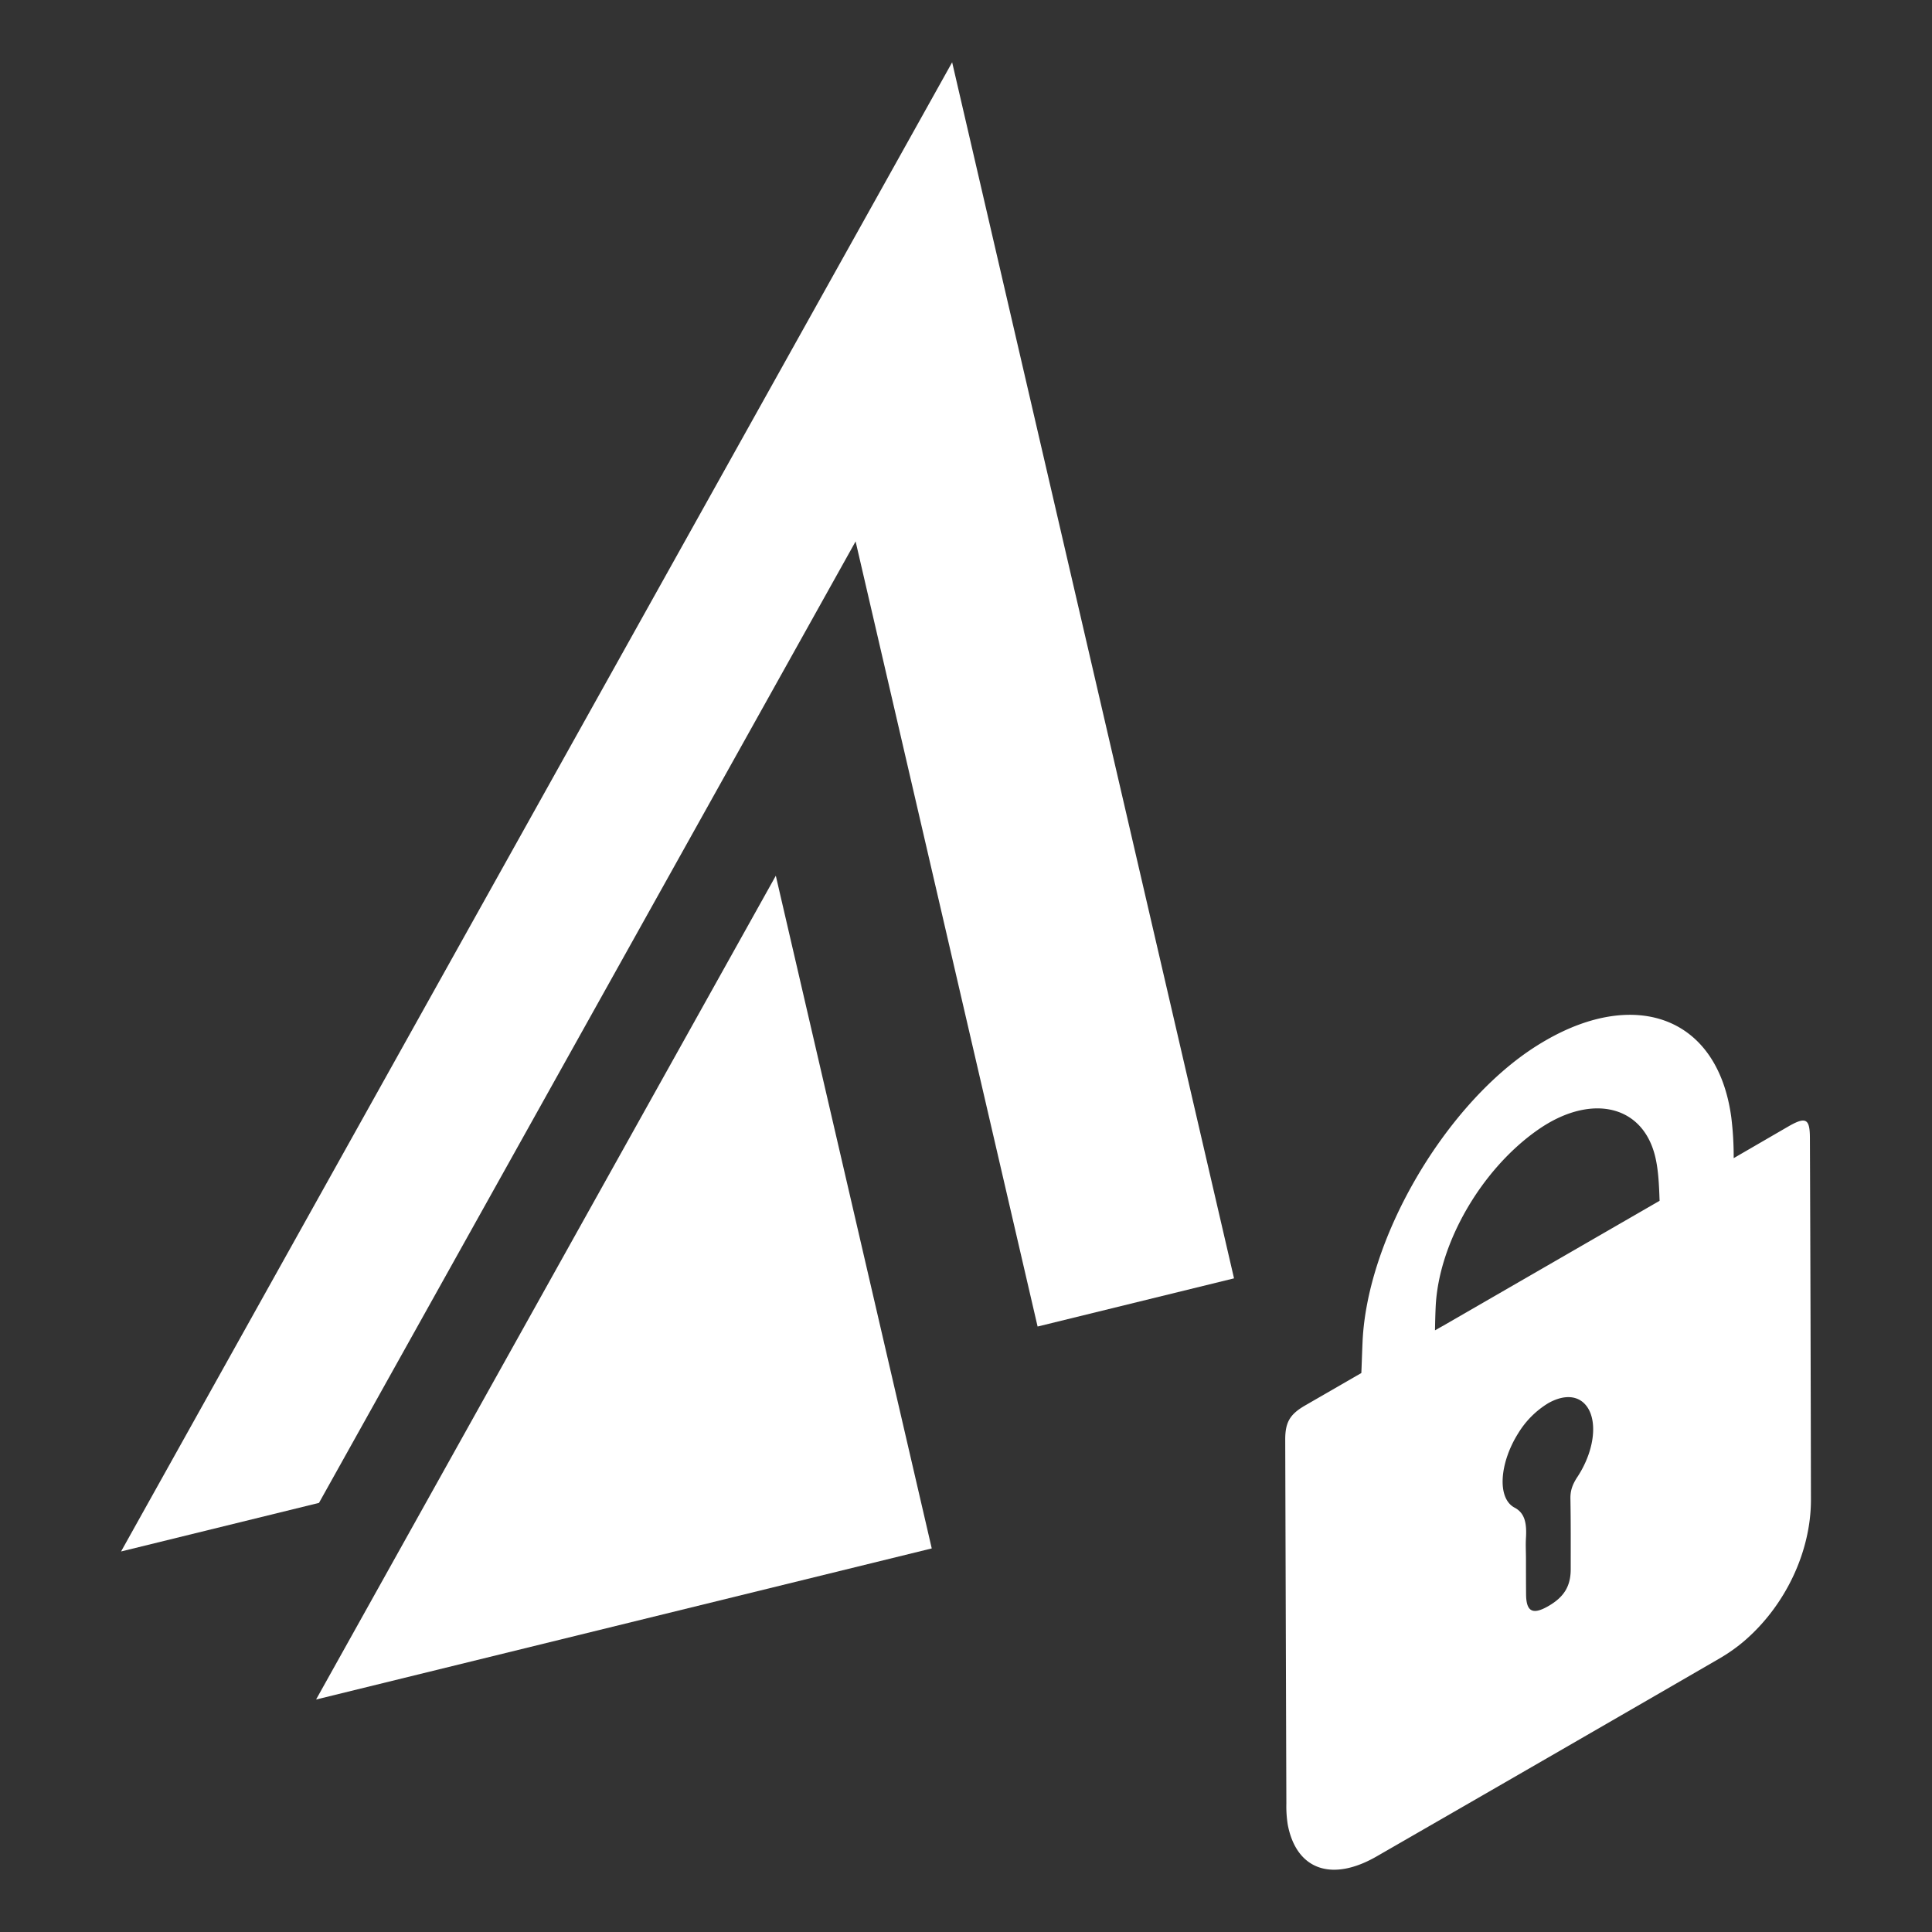 <svg xmlns="http://www.w3.org/2000/svg" viewBox="0 0 1000 1000">
  <rect x="0" y="0" width="1000" height="1000" fill="#333333" stroke="none"/>
  <defs>
    <style>
      .cls-1 {
        fill: #fff;
      }
    </style>
  </defs>
  <title>class private method</title>
  <g id="class_private_method" data-name="class private method">
    <g>
      <path class="cls-1" d="M936.81,589q.38,93.62.53,187.34c0,26.93-13.33,55-34.88,73.34a86.85,86.85,0,0,1-12.16,8.57c-30,17.39-59.59,34.47-89.13,51.53s-59.08,34.08-88.62,51.09c-23.32,13.43-41.53,6.86-46-16.36a60.4,60.4,0,0,1-.73-11q-.31-94.18-.59-188.39c0-8.91,2.39-13.06,10.19-17.59l29.21-16.86c.24-5.53.39-10.95.64-16.42,2.45-52.73,41-119,85.37-149.79q4.77-3.3,9.49-6c46.48-26.83,89-12.34,96,40a164.88,164.88,0,0,1,1.22,21L925.73,583C934.7,577.86,936.78,579,936.81,589ZM748.48,685.34,859,621.53c-.28-8.42-.65-16.78-2.51-23.81-6.5-24.65-30.34-30.69-55-16.43-1.82,1.06-3.66,2.23-5.49,3.51-29,20.24-51.49,58.53-52.91,91.88-.17,3.67-.27,7.68-.34,11.9l5.74-3.24m67.95,79.16c9.94-15.15,10.87-32.49,2.52-39-4.58-3.55-11.16-2.92-17.78.9a46.47,46.47,0,0,0-15.33,15.42c-9.61,15.21-11.18,33.61-1.92,38.52,5.29,2.78,6.37,8,5.91,15.65-.22,3.74,0,7.27,0,10.89,0,6.17,0,12.37.06,18.5.1,8.87,3.48,10.57,11.54,5.92S813,821.06,813,812.18c0-12.2.07-24.39-.15-36.43-.07-3.88.8-7,3.58-11.25"/>
      <polygon class="cls-1" points="401.56 453.28 482.27 801.46 163.6 879.67 401.56 453.28"/>
      <polygon class="cls-1" points="492.83 32.25 638.73 661.67 537.06 686.61 442.86 280.24 165.11 777.89 62.66 803.04 492.83 32.25"/>
    </g>
  </g>
</svg>
